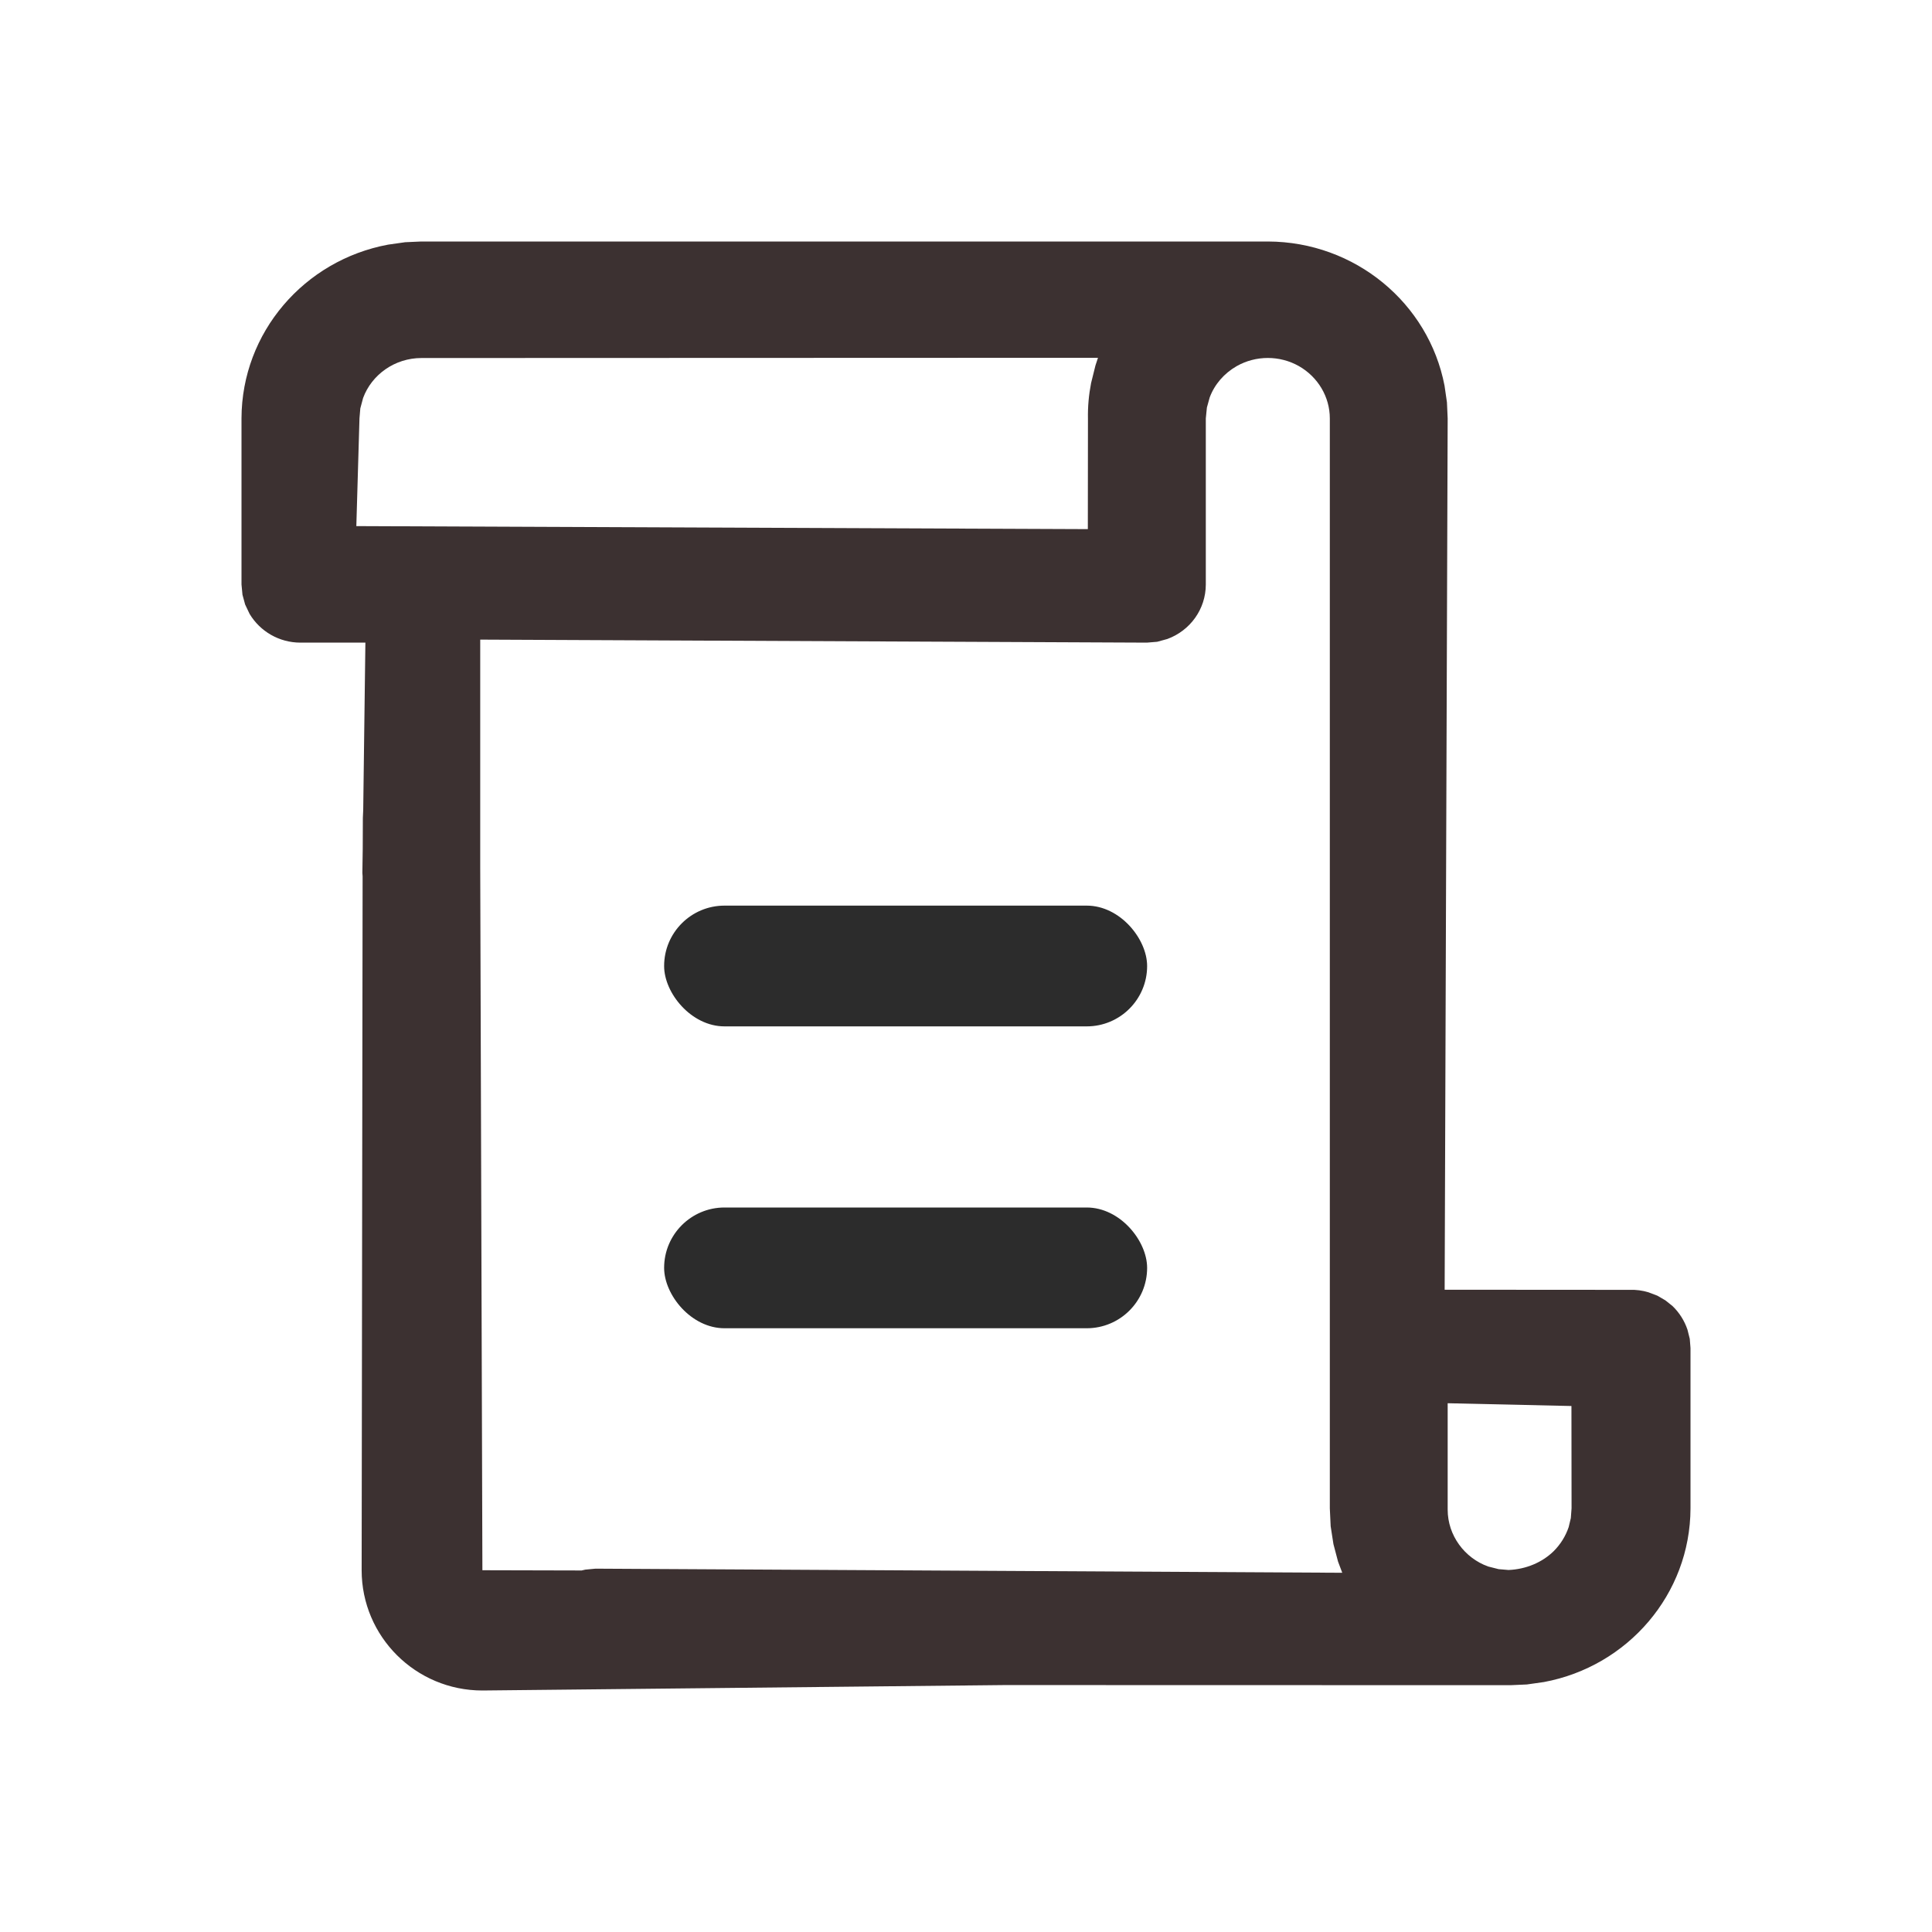 <?xml version="1.0" encoding="UTF-8"?>
<svg width="16px" height="16px" viewBox="0 0 16 16" version="1.1" xmlns="http://www.w3.org/2000/svg" xmlns:xlink="http://www.w3.org/1999/xlink">
    <!-- Generator: Sketch 64 (93537) - https://sketch.com -->
    <title>icon_report1</title>
    <desc>Created with Sketch.</desc>
    <g id="home" stroke="none" stroke-width="1" fill="none" fill-rule="evenodd">
        <g id="测温图元拖拽A4全屏" transform="translate(-72, -536)">
            <g id="编组-10" transform="translate(0, 527)">
                <g id="icon_12/add备份-2" transform="translate(72, 9)">
                    <g id="icon_report1">
                        <rect id="矩形备份" fill="#D8D8D8" opacity="0" x="0" y="0" width="16" height="16"></rect>
                        <g id="编组-6" transform="translate(2, 2)" fill-rule="nonzero">
                            <rect id="矩形" fill="#2C2C2C" x="3.5" y="5.5" width="4" height="1" rx="0.5"></rect>
                            <rect id="矩形备份-7" fill="#2C2C2C" x="3.5" y="8" width="4" height="1" rx="0.5"></rect>
                            <path d="M8.5,-1.78674853e-11 C9.223,0.002 9.832,0.511 9.963,1.194 L9.983,1.332 L9.989,1.465 L9.964,8.681 L11.497,8.682 C11.549,8.68 11.601,8.687 11.651,8.702 L11.725,8.73 L11.792,8.769 L11.851,8.816 C11.908,8.871 11.95,8.938 11.975,9.012 L11.994,9.088 L12,9.164 L12,10.492 C11.998,11.203 11.48,11.801 10.786,11.93 L10.645,11.95 L10.51,11.956 L6.321,11.955 L1.995,12 C1.443,12 0.995,11.554 0.995,11.004 L1.003,5.257 L1.001,5.229 L1.004,5.028 L1.005,4.774 L1.008,4.707 L1.026,3.322 L0.488,3.322 C0.312,3.322 0.154,3.229 0.067,3.084 L0.03,3.006 L0.008,2.925 L0,2.84 L0,1.464 C0.002,0.753 0.52,0.155 1.214,0.026 L1.355,0.006 L1.489,-1.78674853e-11 L8.5,-1.78674853e-11 Z M8.242,1.032 C8.137,1.092 8.058,1.184 8.018,1.292 L7.995,1.375 L7.986,1.465 L7.986,2.84 C7.986,3.045 7.856,3.223 7.667,3.292 L7.583,3.315 L7.498,3.322 L1.977,3.297 L1.977,5.18 L1.995,11.004 L2.817,11.006 L2.847,10.999 L2.932,10.991 L9.116,11.025 L9.081,10.932 L9.043,10.788 L9.02,10.64 L9.013,10.491 L9.013,1.465 C9.013,1.287 8.915,1.122 8.757,1.032 C8.598,0.942 8.401,0.942 8.242,1.032 Z M9.989,9.621 L9.989,10.502 C9.989,10.716 10.129,10.903 10.324,10.973 L10.411,10.995 L10.493,11.002 C10.637,10.996 10.771,10.94 10.867,10.846 C10.924,10.789 10.966,10.721 10.991,10.647 L11.009,10.572 L11.015,10.491 L11.014,9.644 L9.989,9.621 Z M7.093,0.963 L1.49,0.965 C1.269,0.965 1.078,1.103 1.007,1.296 L0.984,1.382 L0.977,1.465 L0.951,2.357 L7.009,2.382 L7.01,1.467 C7.008,1.368 7.017,1.269 7.036,1.172 L7.072,1.027 L7.093,0.963 Z" id="形状结合" fill="#3C3131"></path>
                        </g>
                    </g>
                </g>
            </g>
        </g>
    </g>
</svg>
